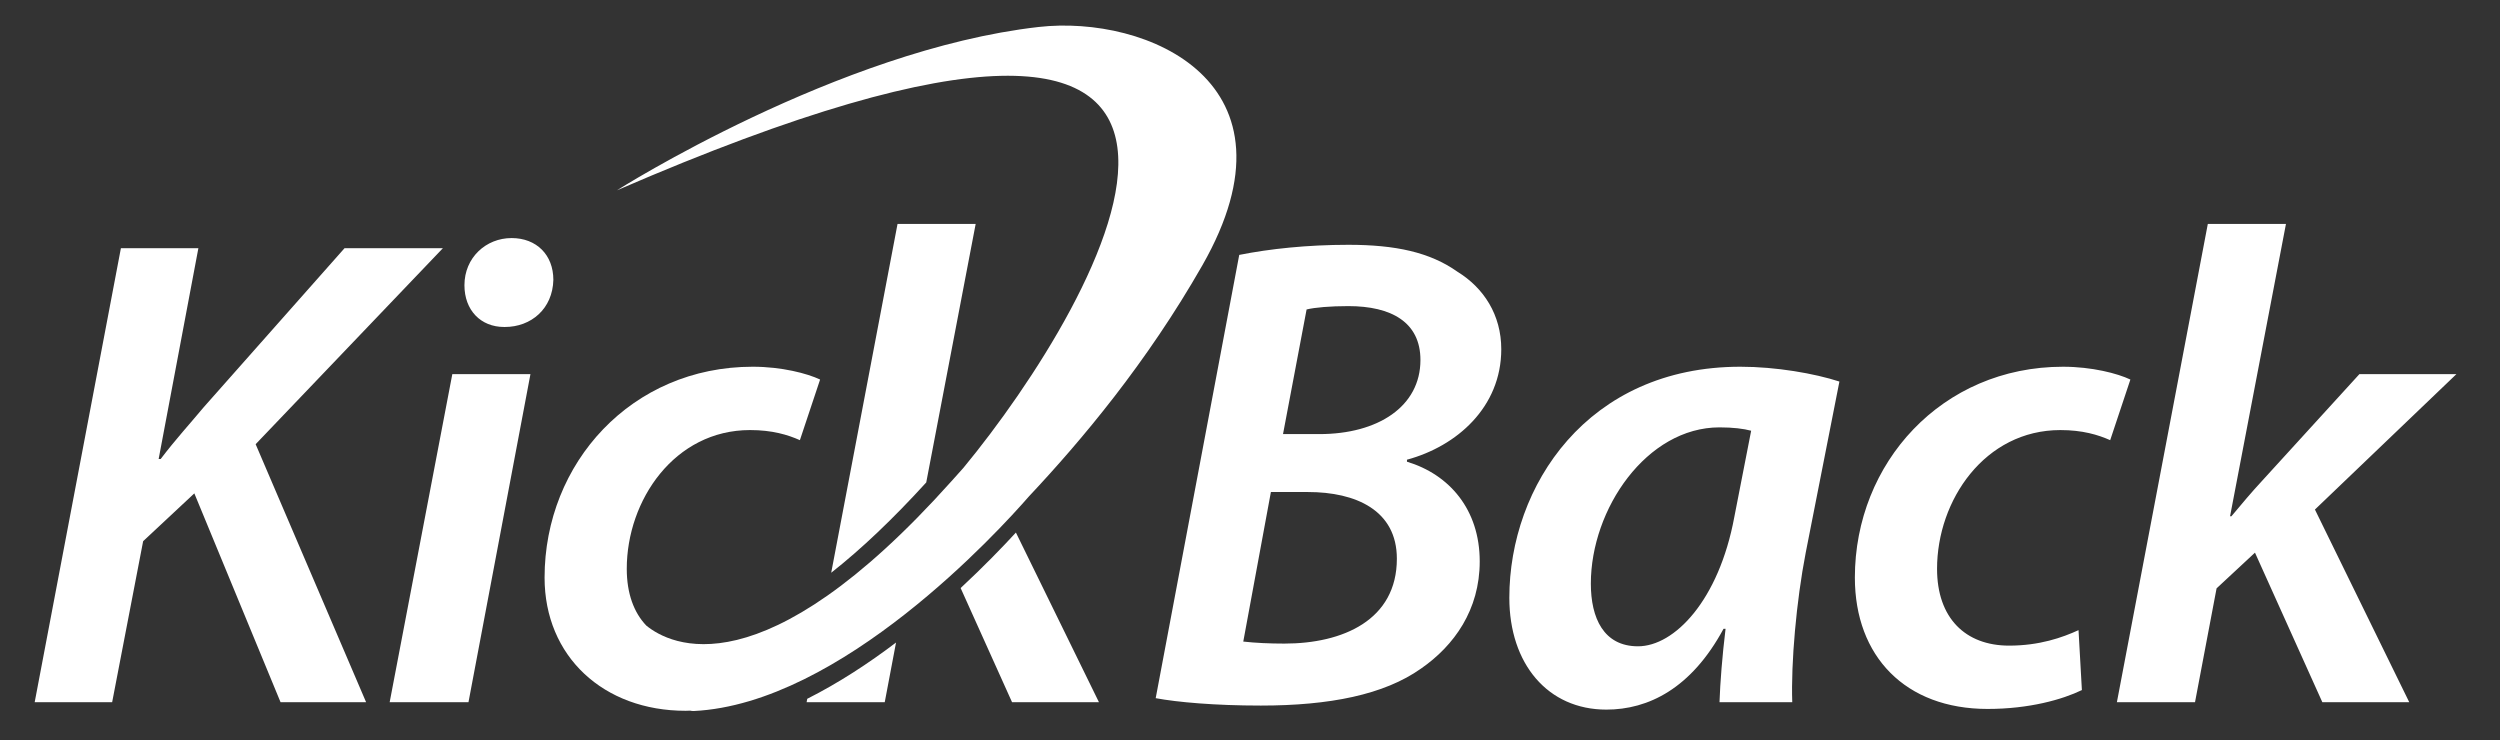 <?xml version="1.0" encoding="utf-8"?>
<!-- Generator: Adobe Illustrator 17.0.0, SVG Export Plug-In . SVG Version: 6.00 Build 0)  -->
<!DOCTYPE svg PUBLIC "-//W3C//DTD SVG 1.1//EN" "http://www.w3.org/Graphics/SVG/1.1/DTD/svg11.dtd">
<svg version="1.1" id="Layer_1" xmlns="http://www.w3.org/2000/svg" xmlns:xlink="http://www.w3.org/1999/xlink" x="0px" y="0px"
	 width="420.988px" height="124.691px" viewBox="0 0 420.988 124.691" enable-background="new 0 0 420.988 124.691"
	 xml:space="preserve">
<rect x="0" y="0" width="420.988" height="124.691" fill="#333333" stroke="none"/>
<rect x="-34.1" y="-29.321" display="none" fill="#F26722" width="478" height="191"/>
<path fill="#FFFFFF" d="M208.681,42.925c5.105-1.021,11.457-1.702,18.377-1.702c7.939,0,13.726,1.248,18.376,4.539
	c4.425,2.723,7.373,7.258,7.373,13.045c0,9.755-7.487,16.335-15.88,18.604v0.339c7.146,2.158,12.251,8.057,12.251,16.791
	c0,8.167-4.311,14.179-9.87,18.036c-6.238,4.423-15.427,6.239-26.997,6.239c-7.715,0-14.067-0.567-17.697-1.247L208.681,42.925z
	 M209.361,108.038c2.043,0.228,4.425,0.34,6.919,0.34c9.87,0,18.945-3.971,18.945-14.293c0-8.167-6.919-11.23-14.975-11.23h-6.238
	L209.361,108.038z M216.054,73.099h6.125c9.869,0,17.017-4.649,17.017-12.477c0-6.354-4.879-9.075-12.138-9.075
	c-3.063,0-5.674,0.227-7.033,0.566L216.054,73.099z M289.556,118.248c0.114-3.29,0.454-7.713,1.021-12.365h-0.34
	c-5.446,10.097-12.706,13.612-19.739,13.612c-9.869,0-16.334-7.713-16.334-18.83c0-18.83,13.158-38.909,38.908-38.909
	c6.014,0,12.479,1.134,16.676,2.495l-5.672,28.813c-1.588,8.167-2.495,18.604-2.268,25.184H289.556z M294.887,72.533
	c-1.248-0.342-3.061-0.566-5.331-0.566c-12.252,0-21.666,13.725-21.666,26.316c0,5.785,2.153,10.551,7.939,10.551
	c6.126,0,13.613-7.713,16.222-21.78L294.887,72.533z M350.58,116.205c-3.289,1.589-8.849,3.177-15.881,3.177
	c-13.841,0-22.348-8.847-22.348-22.12c0-19.284,14.633-35.506,35.052-35.506c4.878,0,9.188,1.134,11.344,2.156l-3.402,10.21
	c-2.042-0.907-4.651-1.701-8.395-1.701c-12.704,0-20.759,11.798-20.759,23.366c0,8.281,4.765,12.933,12.138,12.933
	c5.105,0,8.963-1.36,11.685-2.608L350.58,116.205z M356.474,118.248l15.312-80.542h13.159l-9.415,49.233h0.227
	c1.701-2.042,3.517-4.197,5.104-5.899l16.449-18.036h16.335l-23.822,22.802l15.883,32.442h-14.635l-11.344-25.184l-6.466,6.013
	l-3.631,19.171H356.474z"/>
<path fill="#FFFFFF" d="M74.586,41.791H58.023L34.315,68.562c-2.269,2.724-4.764,5.446-7.26,8.734h-0.34l6.692-35.505H20.361
	l-14.52,76.457h13.045l5.218-27.112l8.621-8.054l14.519,35.166h14.407L43.049,74.802L74.586,41.791z M65.617,118.248h13.272
	l10.435-55.244H76.167L65.617,118.248z M86.15,40.089c-4.311,0-7.941,3.291-7.941,7.941c0,4.196,2.723,7.032,6.692,7.032h0.114
	c4.424,0,8.054-3.062,8.168-7.941C93.182,42.925,90.346,40.089,86.15,40.089z M164.299,37.706h-13.158l-11.17,58.741
	c5.071-3.986,10.417-9.071,16.003-15.204L164.299,37.706z M161.766,99.025l8.659,19.224h14.633l-13.984-28.569
	C168.848,92.102,165.661,95.411,161.766,99.025z M135.827,118.248h13.159l1.902-10.05c-4.615,3.503-9.676,6.815-14.952,9.476
	L135.827,118.248z M174.904,4.543c-33.723,3.825-71.017,27.508-71.017,27.508c123.965-53.739,81.326,18.924,58.342,46.741
	c-0.648,0.722-1.313,1.467-2.013,2.248c-31.82,35.564-47.364,27.583-51.377,24.309c-2.107-2.198-3.295-5.428-3.295-9.562
	c0-11.568,8.054-23.366,20.759-23.366c3.743,0,6.353,0.794,8.395,1.701l3.403-10.21c-2.155-1.021-6.466-2.156-11.344-2.156
	c-20.419,0-35.053,16.222-35.053,35.506c0,13.273,9.909,22.433,23.749,22.433c0.27,0,0.508-0.02,0.769-0.025
	c0.186,0.039,0.374,0.076,0.6,0.064c24.829-1.219,51.388-30.334,56.457-36.152c8.862-9.434,19.816-22.475,29.194-38.903
	C220.103,13.796,193.096,2.481,174.904,4.543z"/>
</svg>
